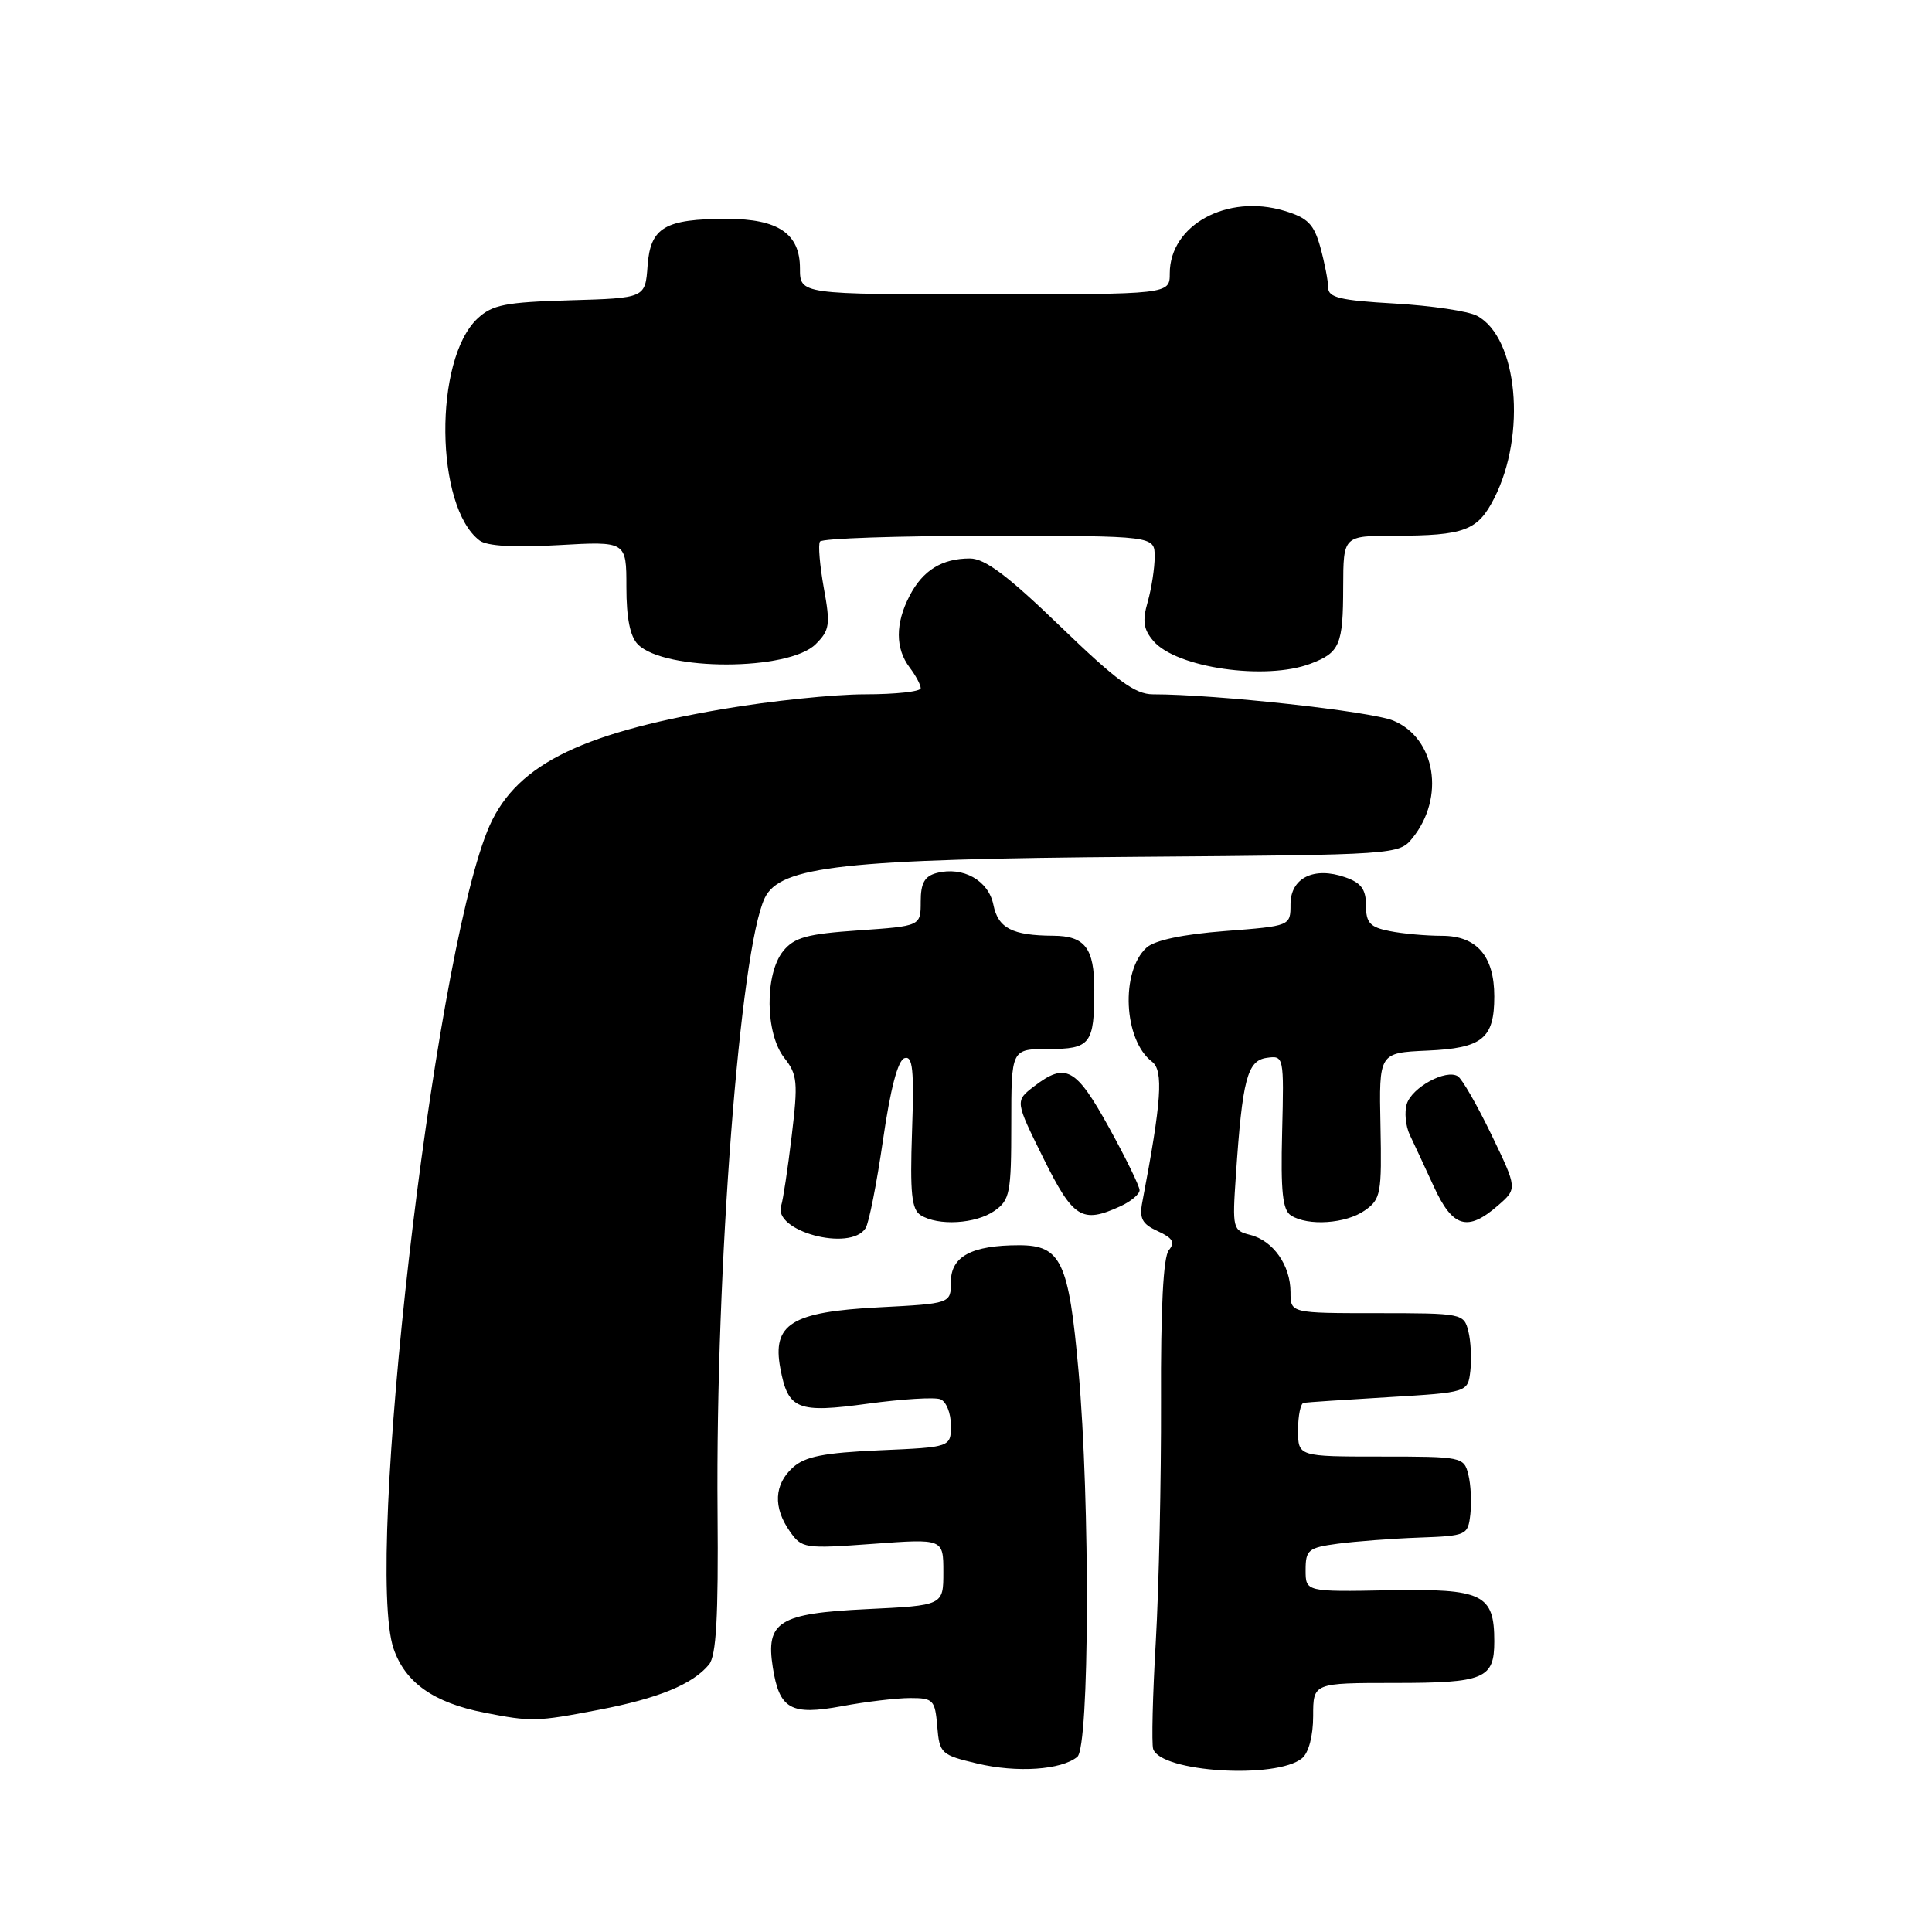 <?xml version="1.0" encoding="UTF-8" standalone="no"?>
<!DOCTYPE svg PUBLIC "-//W3C//DTD SVG 1.1//EN" "http://www.w3.org/Graphics/SVG/1.1/DTD/svg11.dtd" >
<svg xmlns="http://www.w3.org/2000/svg" xmlns:xlink="http://www.w3.org/1999/xlink" version="1.1" viewBox="0 0 256 256">
 <g >
 <path fill="currentColor"
d=" M 142.75 232.79 C 144.36 231.46 144.46 199.03 142.91 181.67 C 141.62 167.17 140.60 165.00 135.04 165.00 C 128.76 165.00 126.00 166.48 126.00 169.84 C 126.00 172.73 126.00 172.73 116.41 173.23 C 104.88 173.83 102.30 175.44 103.40 181.31 C 104.43 186.79 105.64 187.28 115.04 185.99 C 119.54 185.38 123.85 185.11 124.61 185.41 C 125.38 185.70 126.00 187.25 126.00 188.85 C 126.00 191.76 126.00 191.76 116.56 192.17 C 109.15 192.50 106.67 192.99 105.06 194.45 C 102.57 196.70 102.43 199.74 104.65 202.90 C 106.24 205.18 106.59 205.23 115.65 204.57 C 125.00 203.88 125.00 203.88 125.00 208.31 C 125.00 212.73 125.00 212.73 114.84 213.22 C 103.21 213.78 101.45 214.88 102.40 220.93 C 103.27 226.48 104.77 227.33 111.55 226.08 C 114.75 225.48 118.83 225.00 120.62 225.00 C 123.66 225.00 123.90 225.25 124.19 228.75 C 124.49 232.35 124.69 232.54 129.50 233.68 C 134.75 234.93 140.64 234.53 142.75 232.79 Z  M 172.54 232.97 C 173.41 232.24 174.00 230.00 174.00 227.38 C 174.00 223.00 174.00 223.00 184.80 223.00 C 196.69 223.00 198.00 222.45 198.00 217.49 C 198.00 211.23 196.48 210.49 184.09 210.72 C 173.00 210.93 173.00 210.93 173.00 208.03 C 173.00 205.37 173.36 205.07 177.25 204.55 C 179.59 204.24 184.43 203.87 188.00 203.74 C 194.35 203.51 194.51 203.43 194.83 200.63 C 195.01 199.05 194.89 196.69 194.56 195.38 C 193.98 193.05 193.71 193.00 182.98 193.00 C 172.00 193.00 172.00 193.00 172.00 189.50 C 172.00 187.57 172.34 185.94 172.75 185.88 C 173.16 185.81 178.22 185.47 184.00 185.13 C 194.50 184.50 194.50 184.50 194.83 181.63 C 195.01 180.05 194.89 177.69 194.56 176.38 C 193.97 174.05 193.74 174.00 182.48 174.00 C 171.00 174.00 171.00 174.00 171.00 171.22 C 171.00 167.66 168.70 164.39 165.66 163.63 C 163.35 163.05 163.28 162.77 163.76 155.76 C 164.62 143.01 165.27 140.54 167.84 140.17 C 170.12 139.85 170.14 139.92 169.89 150.00 C 169.69 157.93 169.95 160.36 171.07 161.06 C 173.32 162.49 178.34 162.15 180.83 160.40 C 182.97 158.91 183.10 158.18 182.92 149.15 C 182.72 139.50 182.72 139.50 189.11 139.21 C 196.43 138.89 198.00 137.62 198.00 132.03 C 198.00 126.69 195.68 124.00 191.07 124.00 C 188.97 124.00 185.84 123.72 184.12 123.37 C 181.53 122.86 181.00 122.28 181.00 119.97 C 181.00 117.84 180.36 116.97 178.24 116.24 C 174.10 114.79 171.00 116.33 171.00 119.82 C 171.00 122.70 171.00 122.70 162.31 123.37 C 156.73 123.80 153.01 124.59 151.93 125.56 C 148.45 128.72 148.88 137.82 152.65 140.68 C 154.19 141.86 153.91 145.92 151.37 159.24 C 150.94 161.46 151.33 162.19 153.42 163.14 C 155.40 164.05 155.73 164.62 154.88 165.65 C 154.14 166.53 153.79 173.38 153.84 185.74 C 153.87 196.06 153.56 210.35 153.15 217.50 C 152.73 224.65 152.58 231.06 152.80 231.75 C 153.82 234.83 169.15 235.78 172.54 232.97 Z  M 79.34 226.56 C 87.22 225.05 91.77 223.19 93.94 220.57 C 94.91 219.40 95.20 214.32 95.08 200.26 C 94.81 168.12 98.06 125.85 101.33 119.00 C 103.35 114.76 111.76 113.83 150.93 113.53 C 185.07 113.27 185.38 113.24 187.15 111.06 C 191.51 105.68 190.24 97.83 184.63 95.49 C 181.67 94.25 161.10 92.00 152.76 92.00 C 150.41 92.00 147.94 90.19 140.50 83.00 C 133.53 76.27 130.51 74.00 128.52 74.00 C 124.81 74.00 122.27 75.57 120.51 78.98 C 118.62 82.63 118.63 85.93 120.53 88.44 C 121.34 89.51 122.00 90.75 122.00 91.19 C 122.00 91.64 118.67 92.00 114.60 92.00 C 110.53 92.00 102.05 92.88 95.75 93.96 C 76.32 97.28 67.97 101.61 64.56 110.15 C 57.30 128.30 48.27 207.10 52.15 218.45 C 53.69 222.95 57.45 225.61 64.15 226.93 C 70.43 228.16 71.06 228.15 79.34 226.56 Z  M 114.69 162.75 C 115.14 162.06 116.17 156.81 117.00 151.08 C 117.98 144.28 118.97 140.50 119.85 140.21 C 120.94 139.85 121.14 141.73 120.85 149.92 C 120.57 158.12 120.79 160.26 122.00 161.02 C 124.30 162.47 129.30 162.18 131.78 160.44 C 133.82 159.01 134.00 158.08 134.00 148.94 C 134.00 139.00 134.00 139.00 138.89 139.00 C 144.49 139.00 145.00 138.35 145.00 131.12 C 145.00 125.62 143.76 124.01 139.55 123.99 C 134.13 123.96 132.25 122.99 131.63 119.89 C 130.98 116.66 127.60 114.77 124.11 115.68 C 122.51 116.10 122.00 117.02 122.00 119.47 C 122.00 122.71 122.00 122.71 113.77 123.28 C 106.92 123.75 105.25 124.21 103.77 126.03 C 101.31 129.08 101.39 136.96 103.93 140.18 C 105.67 142.39 105.76 143.39 104.90 150.56 C 104.38 154.93 103.75 159.05 103.52 159.72 C 102.32 163.11 112.65 165.91 114.69 162.75 Z  M 198.47 159.75 C 201.06 157.50 201.06 157.50 197.63 150.37 C 195.74 146.45 193.73 142.95 193.17 142.61 C 191.60 141.63 187.11 144.07 186.41 146.27 C 186.07 147.35 186.25 149.20 186.80 150.37 C 187.36 151.54 188.80 154.64 190.00 157.25 C 192.48 162.66 194.46 163.24 198.47 159.75 Z  M 148.45 159.84 C 149.85 159.20 151.00 158.24 151.00 157.71 C 151.00 157.18 149.17 153.43 146.93 149.37 C 142.56 141.46 141.21 140.73 137.00 143.96 C 134.50 145.88 134.50 145.88 138.24 153.44 C 142.21 161.45 143.35 162.17 148.45 159.84 Z  M 173.66 87.94 C 177.54 86.47 177.97 85.45 177.98 77.75 C 178.00 71.00 178.00 71.00 184.75 70.99 C 194.07 70.97 195.80 70.32 197.99 66.02 C 202.30 57.56 201.10 44.73 195.72 41.85 C 194.57 41.23 189.66 40.50 184.81 40.22 C 177.59 39.81 176.00 39.43 175.99 38.11 C 175.99 37.23 175.52 34.83 174.96 32.78 C 174.10 29.68 173.29 28.87 170.17 27.93 C 162.60 25.66 155.00 29.82 155.00 36.22 C 155.00 39.00 155.00 39.00 130.50 39.00 C 106.00 39.00 106.00 39.00 106.00 35.56 C 106.00 30.96 103.12 29.00 96.34 29.00 C 88.09 29.00 86.18 30.13 85.81 35.20 C 85.50 39.50 85.50 39.50 75.52 39.79 C 66.95 40.04 65.23 40.38 63.27 42.21 C 57.45 47.68 57.64 67.15 63.55 71.62 C 64.52 72.36 68.16 72.57 74.02 72.23 C 83.00 71.72 83.00 71.72 83.00 77.79 C 83.00 81.91 83.49 84.35 84.53 85.39 C 88.09 88.95 104.52 88.92 108.09 85.35 C 109.94 83.51 110.05 82.76 109.16 77.91 C 108.63 74.94 108.39 72.17 108.65 71.76 C 108.91 71.34 118.99 71.00 131.06 71.00 C 153.00 71.00 153.00 71.00 153.00 73.76 C 153.00 75.27 152.58 77.96 152.08 79.74 C 151.35 82.27 151.51 83.39 152.83 84.93 C 155.85 88.49 167.71 90.20 173.66 87.94 Z "/>
</g>
</svg>
